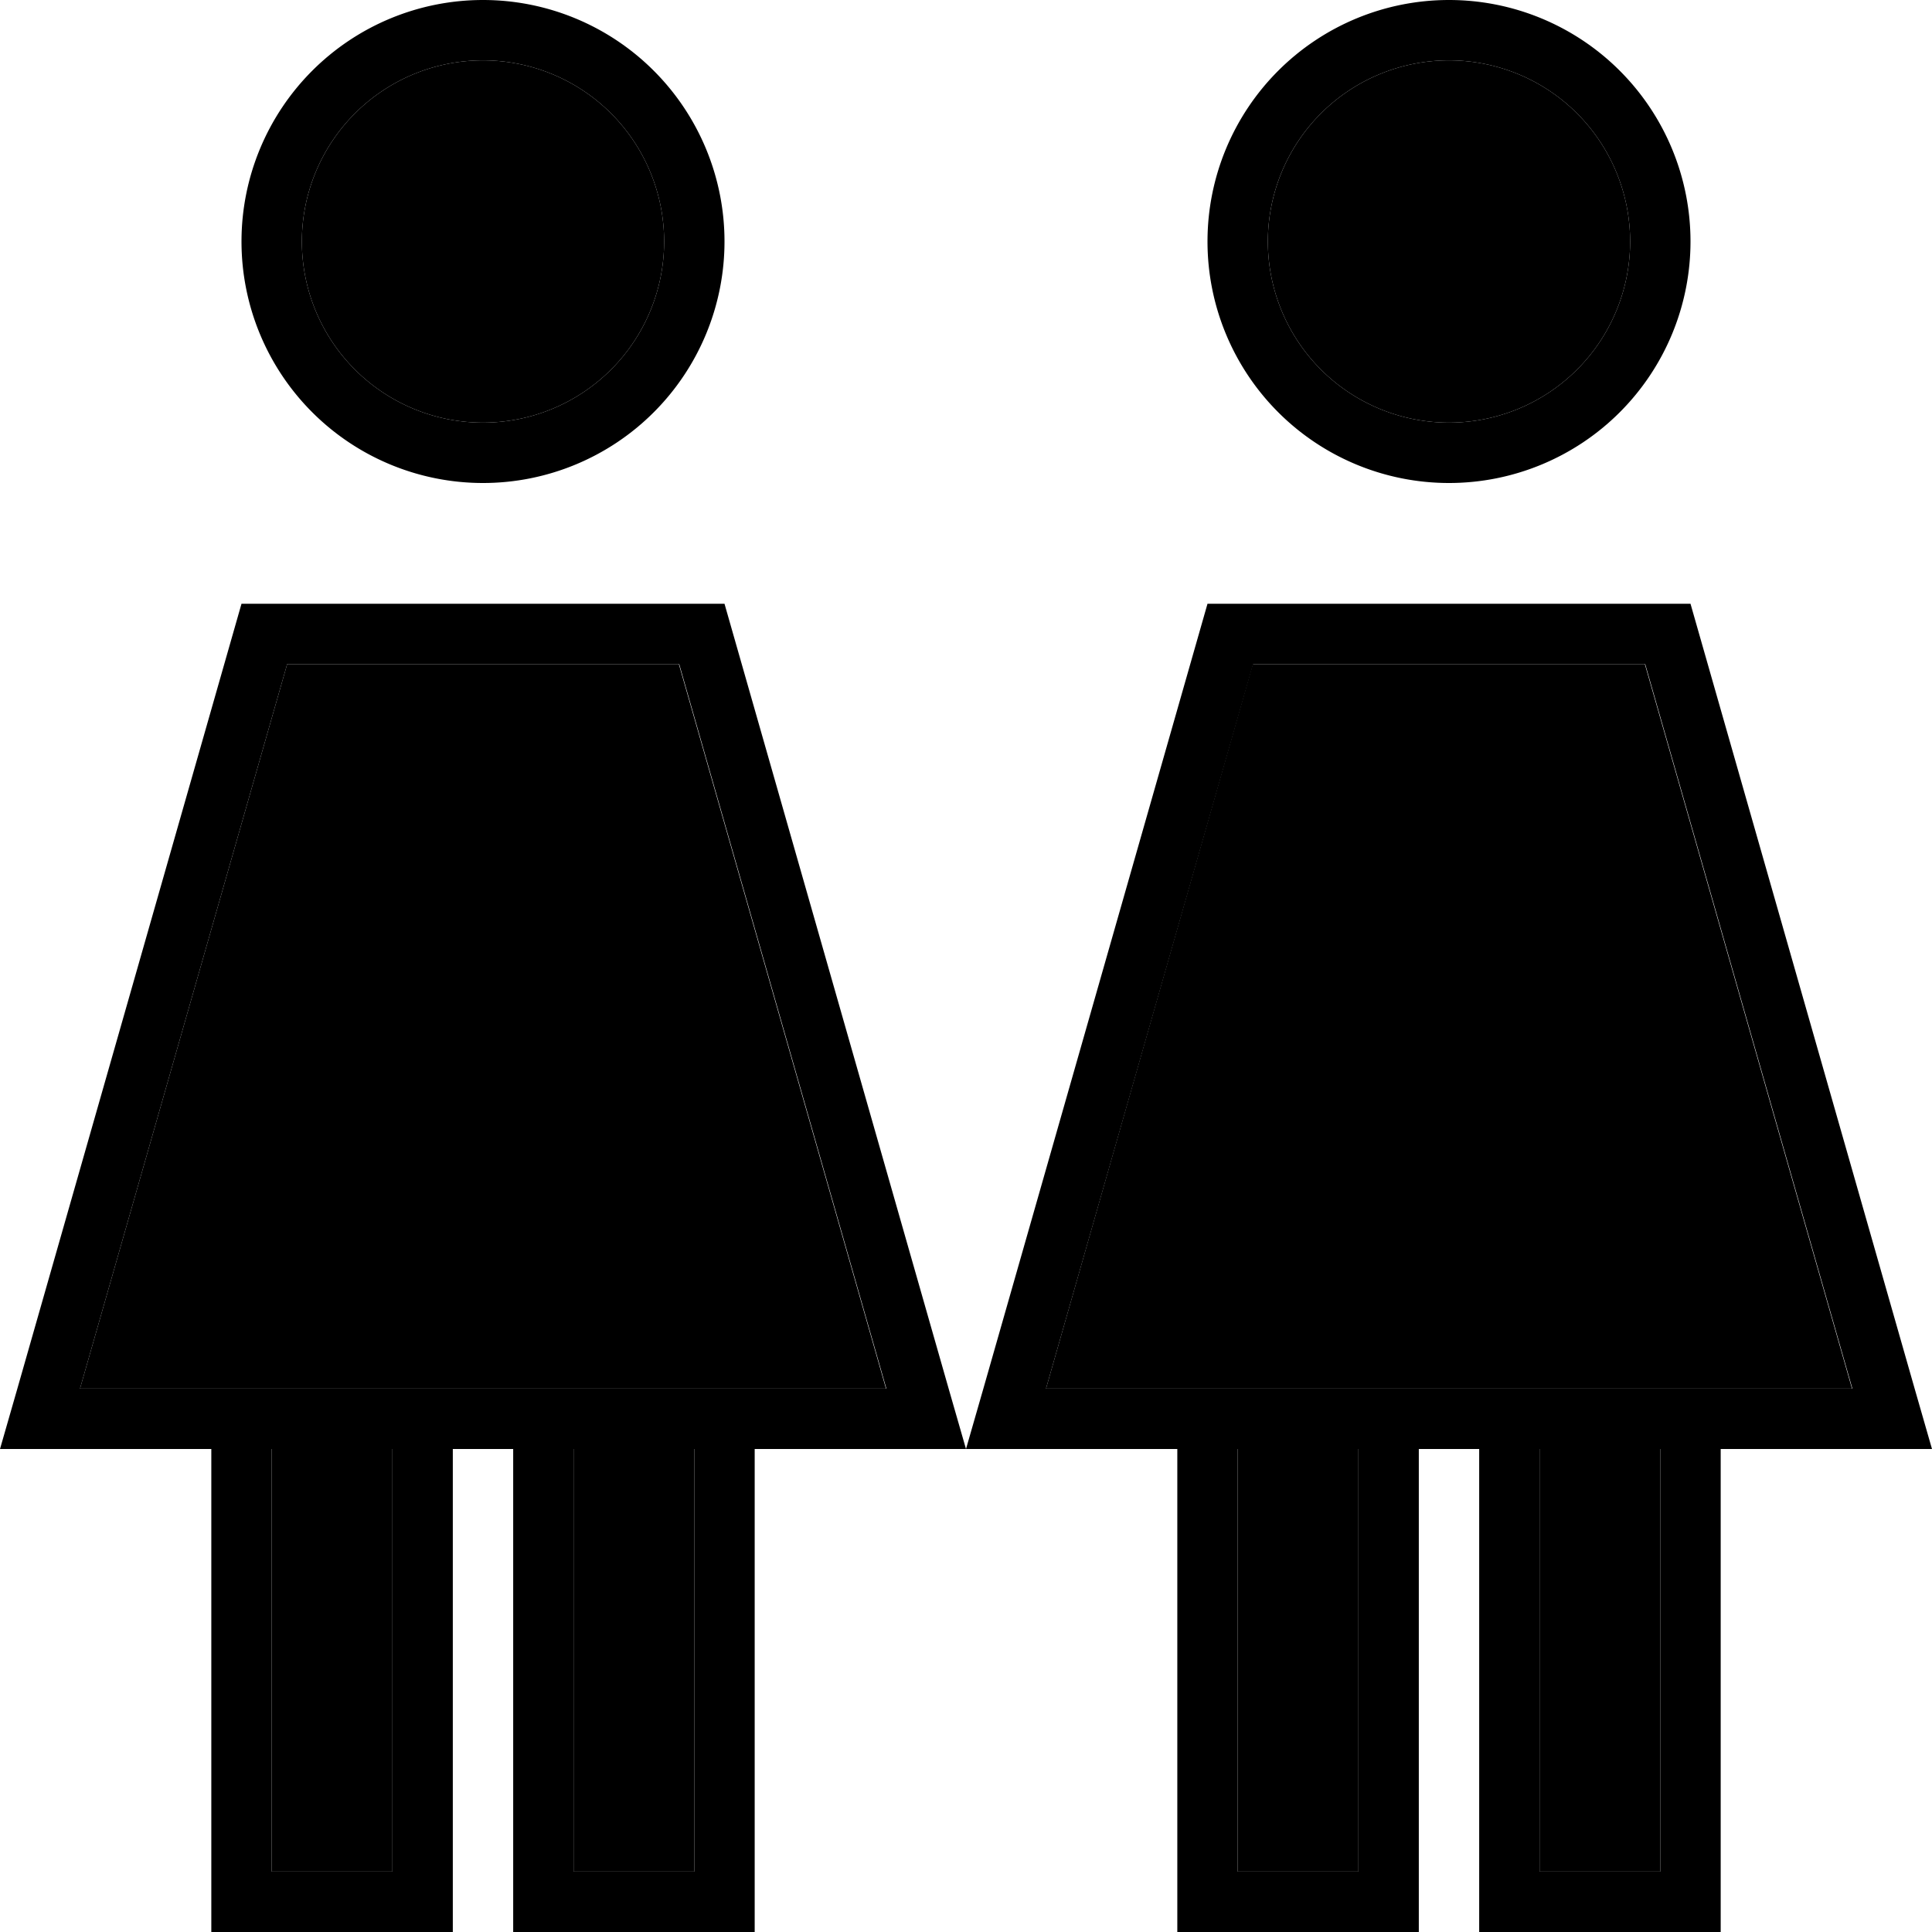 <svg xmlns="http://www.w3.org/2000/svg" viewBox="0 0 512 512"><path class="pr-icon-duotone-secondary" d="M21.2 368L64 368l48 0 32 0 48 0 42.8 0L179.9 176 76.1 176 21.2 368zM72 384l0 112 32 0 0-112-32 0zM80 64a48 48 0 1 0 96 0A48 48 0 1 0 80 64zm72 320l0 112 32 0 0-112-32 0zm125.2-16l42.8 0 48 0 32 0 48 0 42.8 0L435.9 176l-103.9 0L277.2 368zM328 384l0 112 32 0 0-112-32 0zm8-320a48 48 0 1 0 96 0 48 48 0 1 0 -96 0zm72 320l0 112 32 0 0-112-32 0z"/><path class="pr-icon-duotone-primary" d="M128 16a48 48 0 1 1 0 96 48 48 0 1 1 0-96zm0 112A64 64 0 1 0 128 0a64 64 0 1 0 0 128zM76.1 176l103.9 0 54.9 192L192 368l-48 0-32 0-48 0-42.8 0L76.1 176zM120 384l16 0 0 120 0 8 8 0 48 0 8 0 0-8 0-120 39.4 0 16.6 0 16.6 0 39.4 0 0 120 0 8 8 0 48 0 8 0 0-8 0-120 16 0 0 120 0 8 8 0 48 0 8 0 0-8 0-120 39.4 0 16.6 0-4.6-16L448 160l-128 0L260.6 368 256 384l-4.6-16L192 160 64 160 4.6 368 0 384l16.6 0L56 384l0 120 0 8 8 0 48 0 8 0 0-8 0-120zm64 112l-32 0 0-112 32 0 0 112zM104 384l0 112-32 0 0-112 32 0zM384 16a48 48 0 1 1 0 96 48 48 0 1 1 0-96zm0 112A64 64 0 1 0 384 0a64 64 0 1 0 0 128zm-51.9 48l103.9 0 54.9 192L448 368l-48 0-32 0-48 0-42.8 0 54.9-192zM440 496l-32 0 0-112 32 0 0 112zM360 384l0 112-32 0 0-112 32 0z"/></svg>